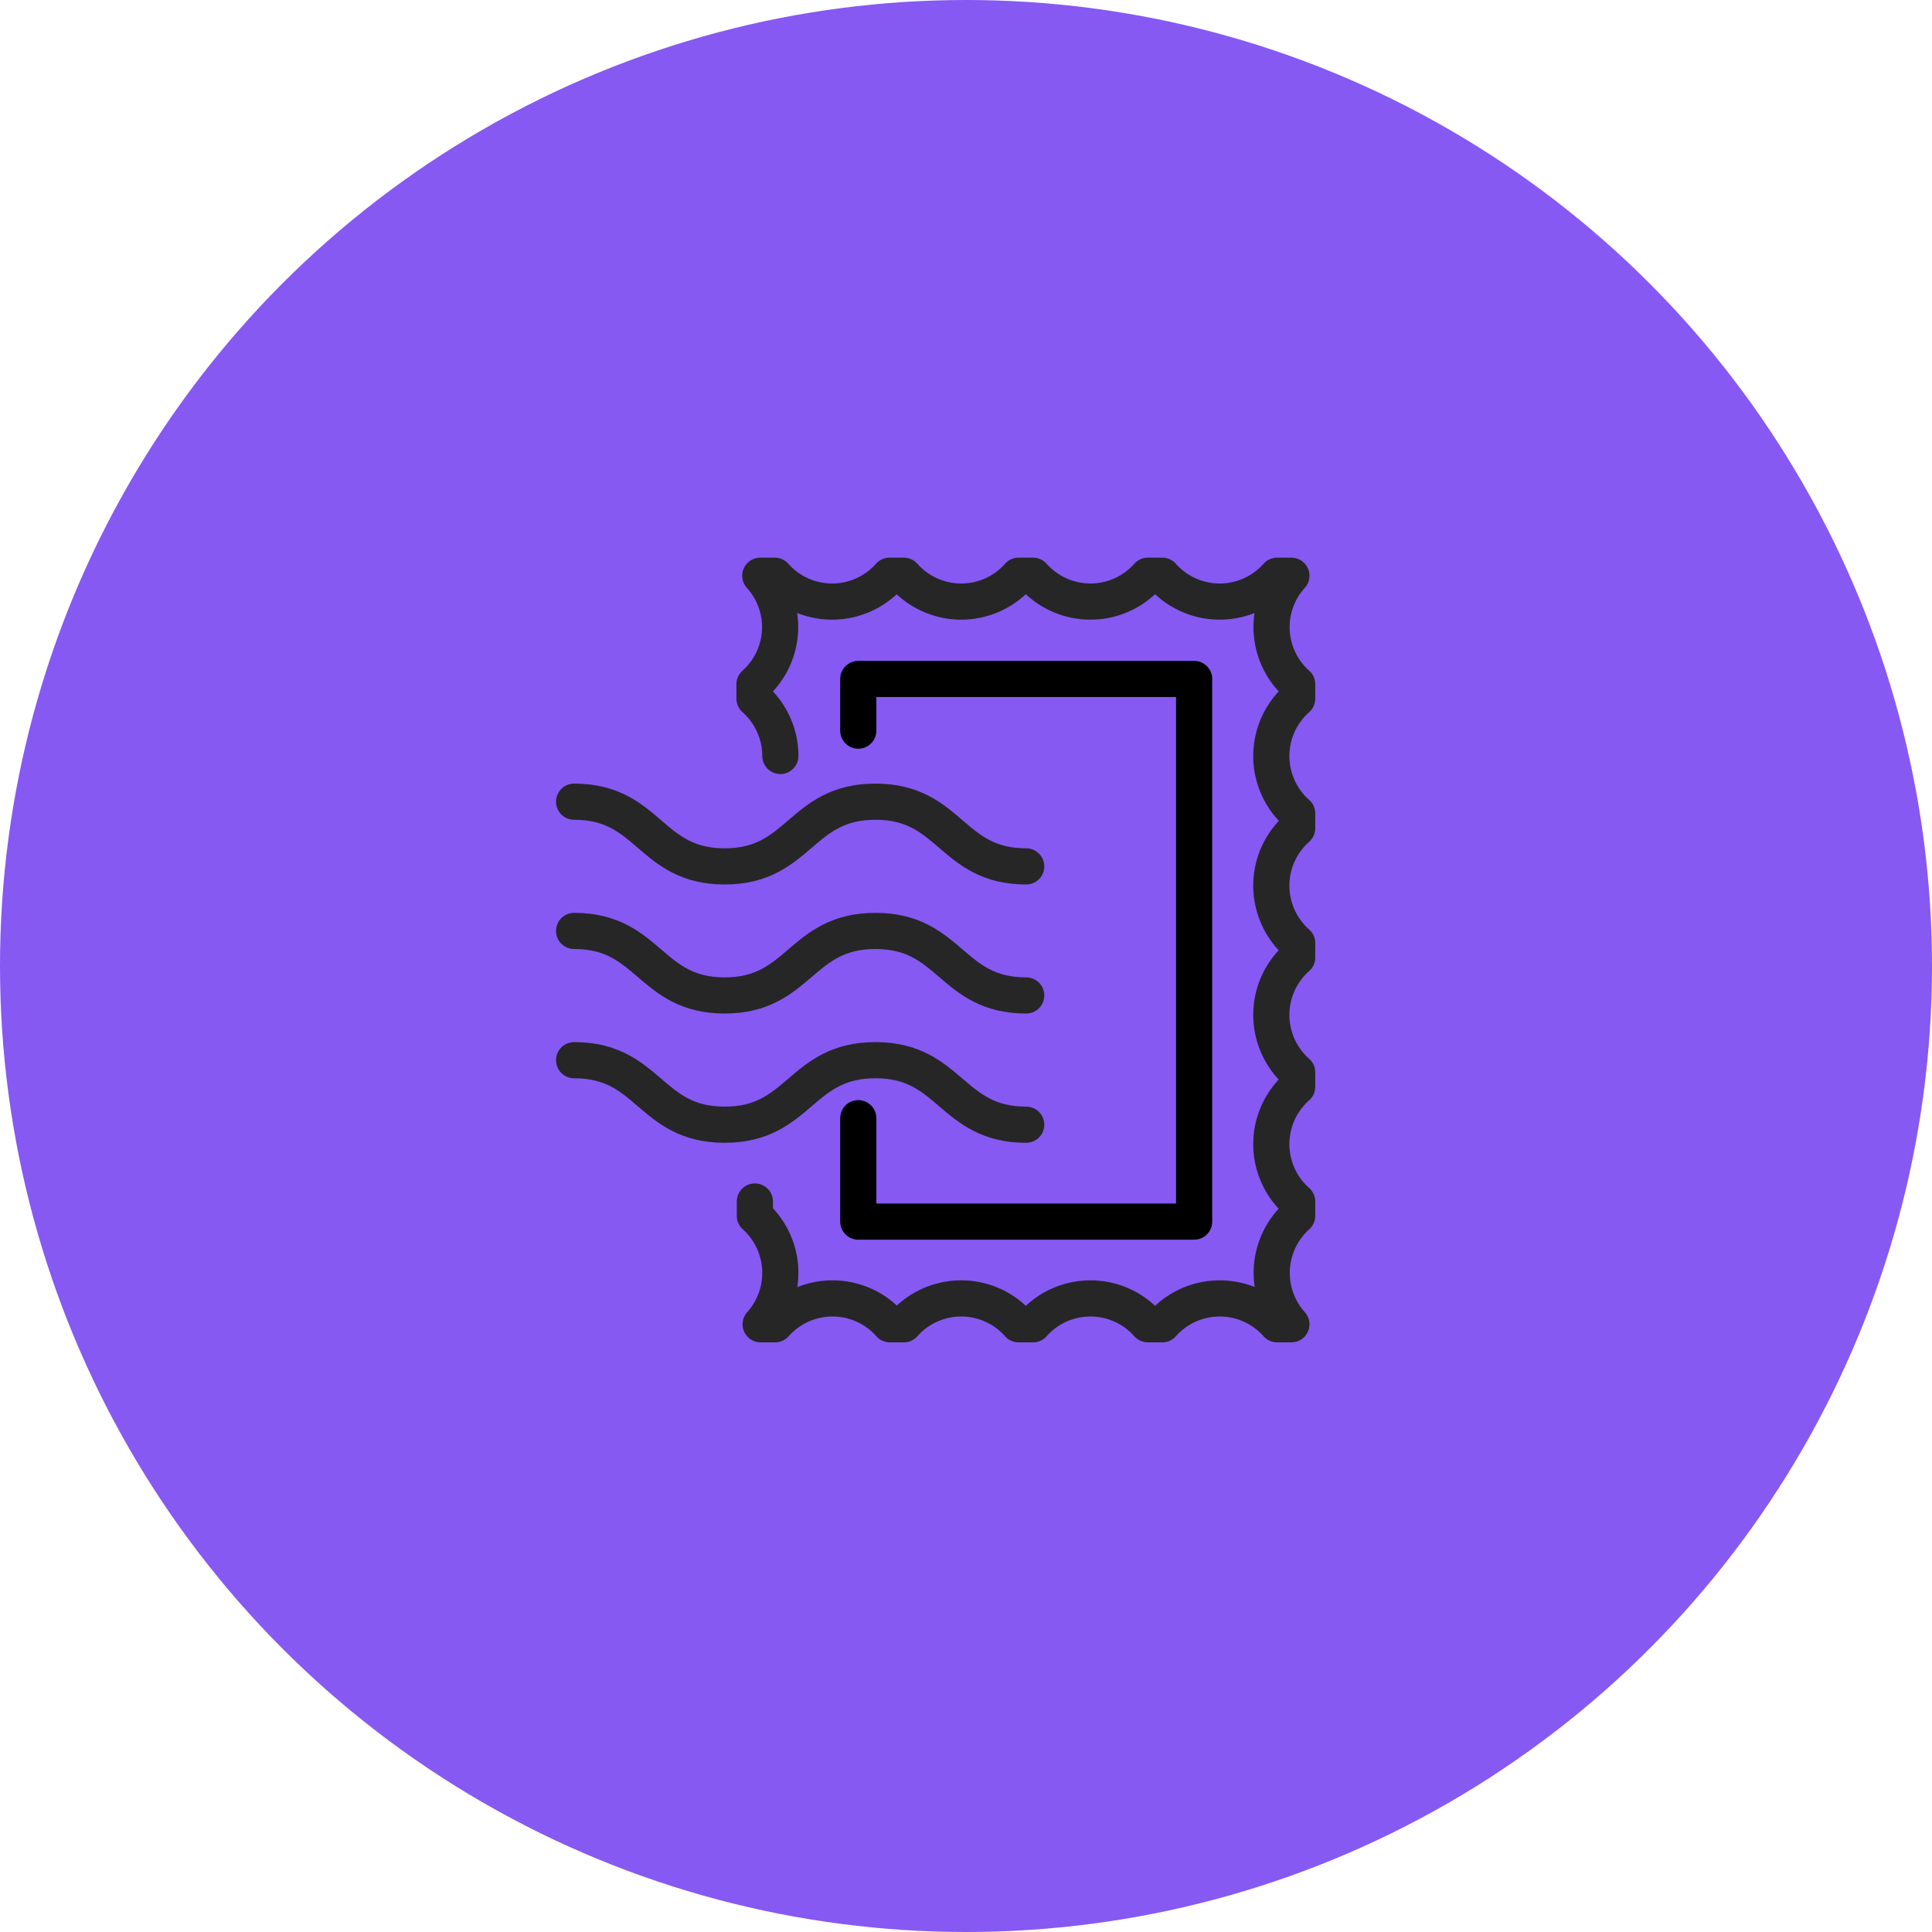 <svg xmlns="http://www.w3.org/2000/svg" viewBox="0 0 106.88 106.88"><defs><style>.cls-1{fill:#8659f2;}.cls-2,.cls-3{fill:none;stroke-linecap:round;stroke-linejoin:round;stroke-width:2px;}.cls-2{stroke:#000;}.cls-3{stroke:#262626;}</style></defs><title>icon-rareAsset 2</title><g id="Layer_2" data-name="Layer 2"><g id="Layer_1-2" data-name="Layer 1"><g id="Sell-Stuff"><circle id="Oval-2" class="cls-1" cx="53.44" cy="53.44" r="53.44"/></g><g id="Page-1"><polyline id="Stroke-1" class="cls-2" points="47.48 40.42 47.48 37.56 66.06 37.56 66.06 67.58 47.48 67.58 47.48 61.86"/><g id="Group-10"><path id="Stroke-2" class="cls-3" d="M41.76,66.47v.79a4.25,4.25,0,0,1,.32,6h.8a4.24,4.24,0,0,1,6.35,0H50a4.24,4.24,0,0,1,6.35,0h.8a4.24,4.24,0,0,1,6.35,0h.8a4.24,4.24,0,0,1,6.35,0h.79a4.25,4.25,0,0,1,.32-6v-.79a4.24,4.24,0,0,1,0-6.35v-.8a4.24,4.24,0,0,1,0-6.35v-.8a4.24,4.24,0,0,1,0-6.35V45a4.24,4.24,0,0,1,0-6.35v-.8a4.23,4.23,0,0,1-.32-6h-.79a4.24,4.24,0,0,1-6.35,0h-.8a4.24,4.24,0,0,1-6.35,0h-.8a4.24,4.24,0,0,1-6.35,0h-.79a4.24,4.24,0,0,1-6.35,0h-.8a4.23,4.23,0,0,1-.32,6v.8a4.25,4.25,0,0,1,1.43,3.17"/><path id="Stroke-4" class="cls-3" d="M31.76,44.35c4.17,0,4.17,3.58,8.33,3.58s4.17-3.58,8.34-3.58,4.17,3.58,8.34,3.58"/><path id="Stroke-6" class="cls-3" d="M31.76,51.5c4.17,0,4.17,3.57,8.33,3.57s4.17-3.57,8.34-3.57,4.17,3.57,8.34,3.57"/><path id="Stroke-8" class="cls-3" d="M31.76,58.65c4.17,0,4.17,3.57,8.33,3.57s4.17-3.57,8.34-3.57,4.17,3.57,8.34,3.57"/></g></g></g></g></svg>